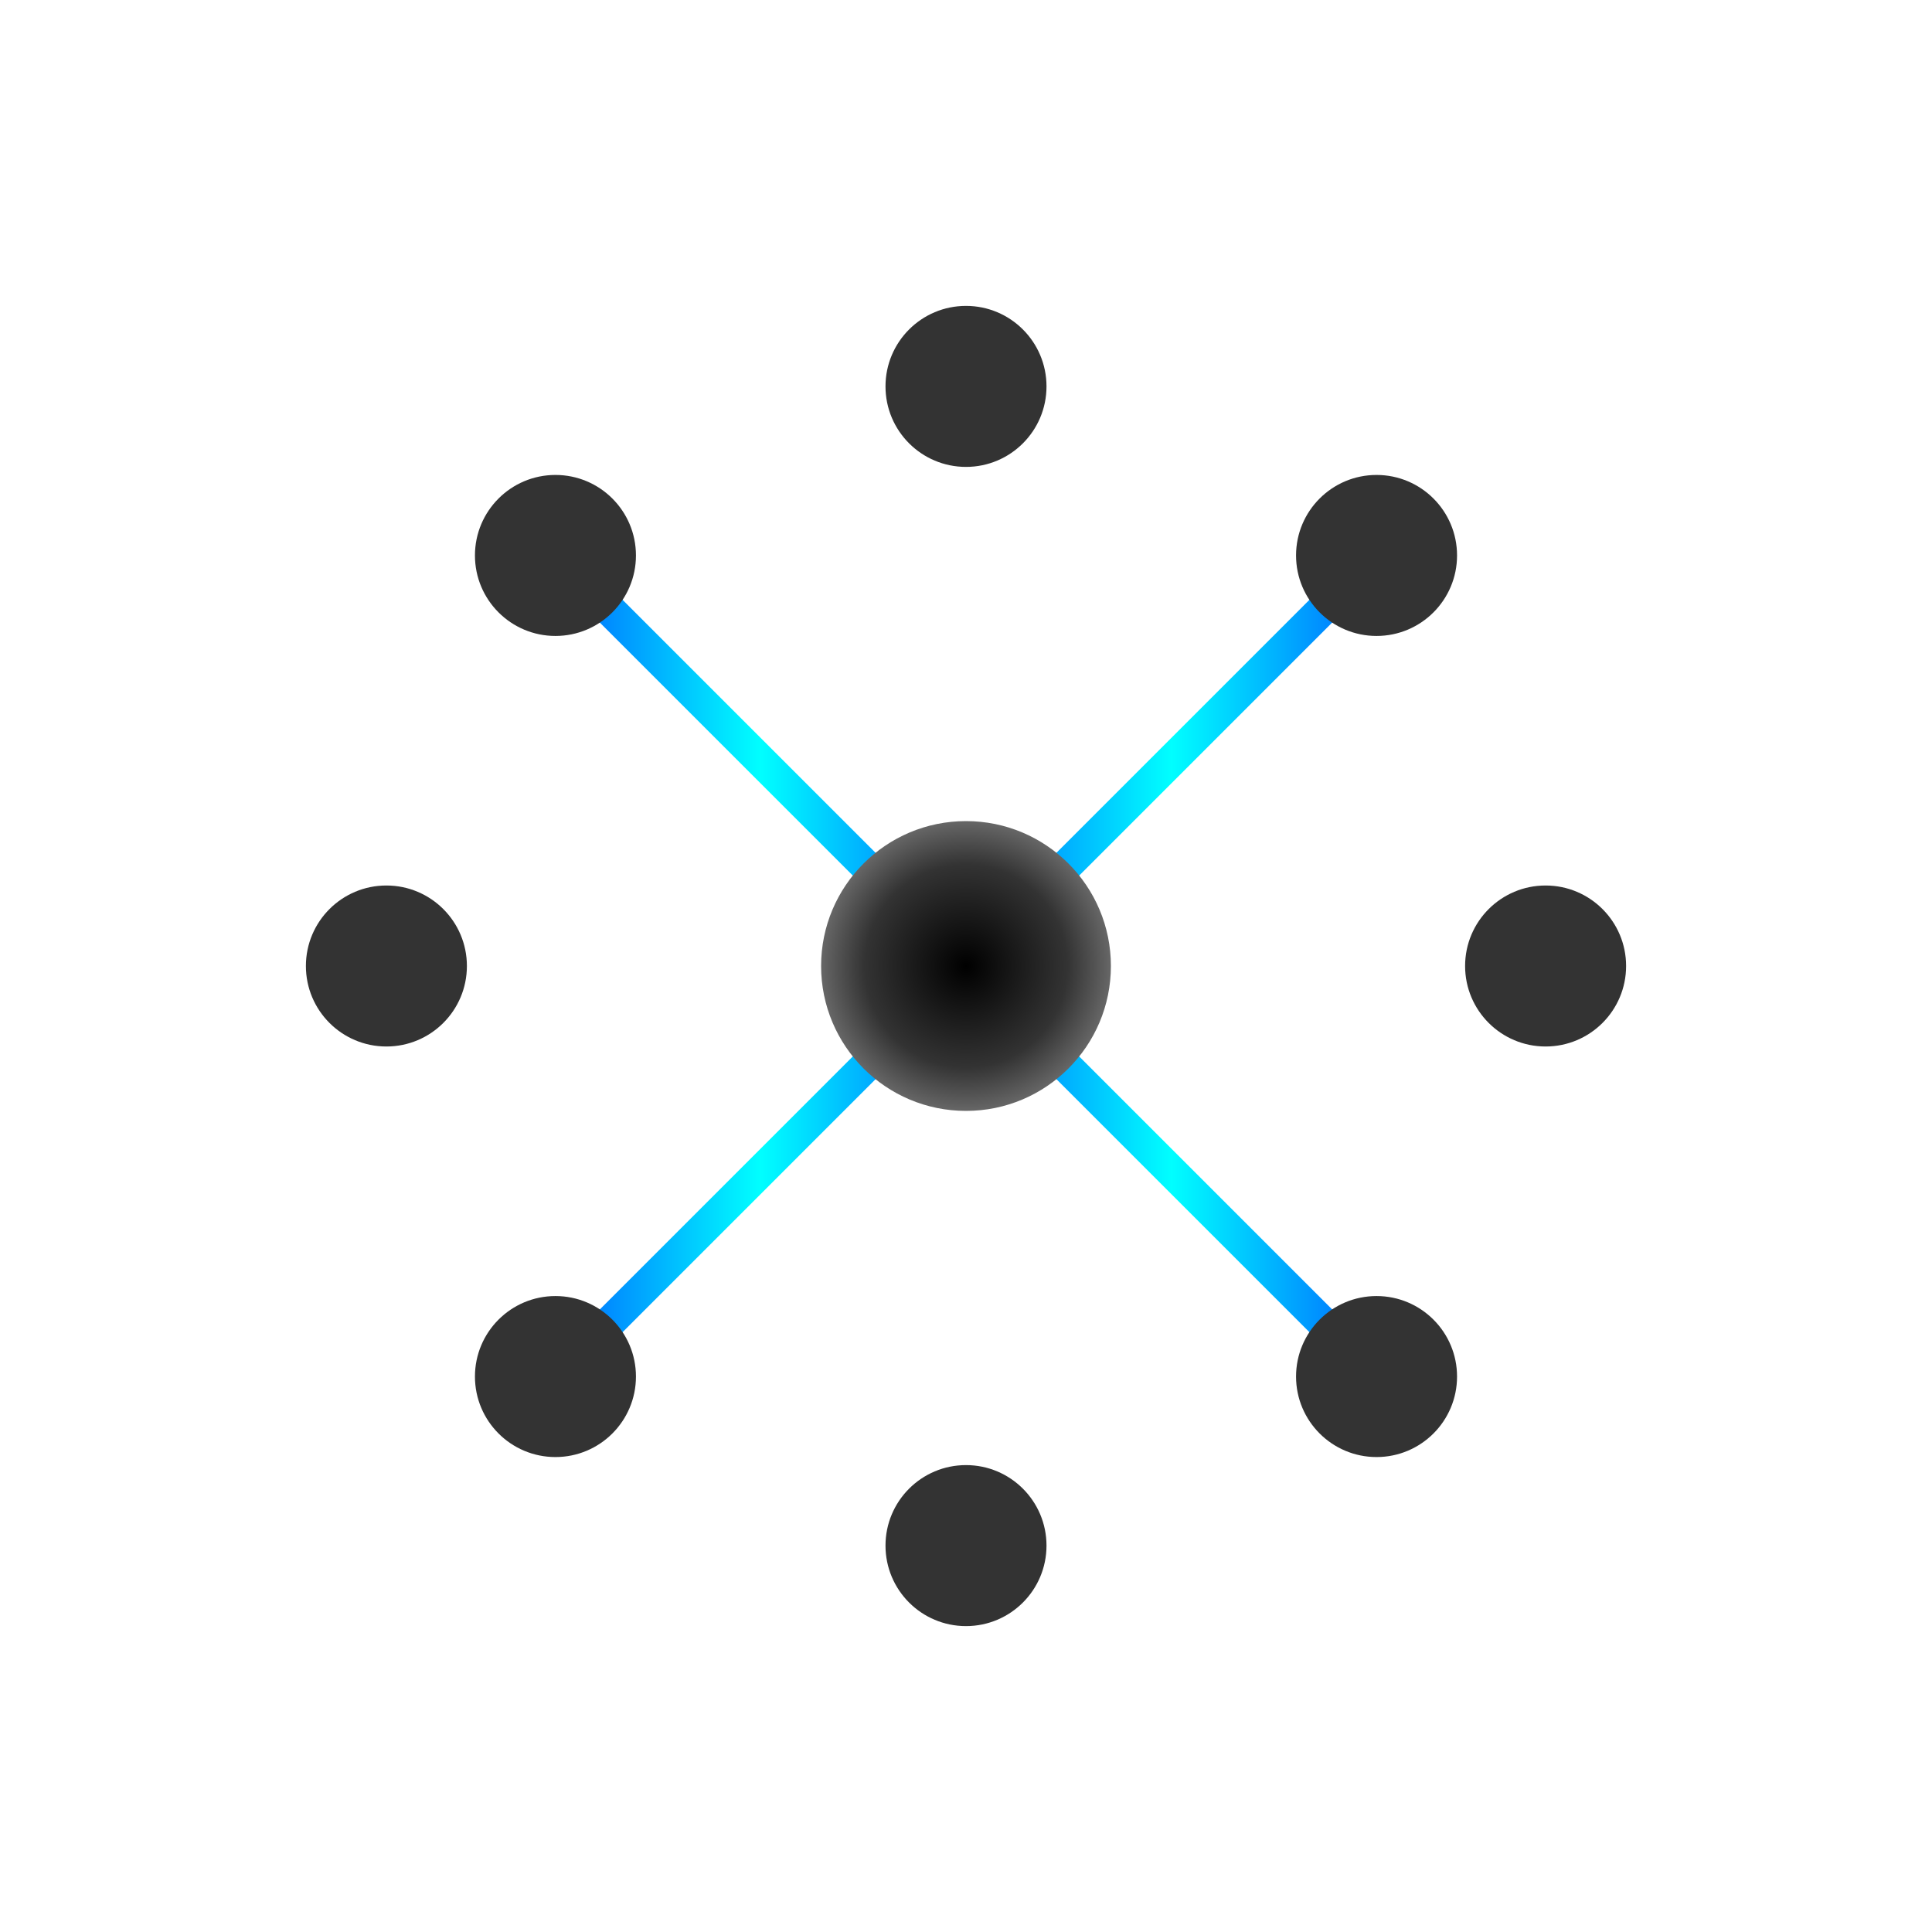 <svg width="120" height="120" viewBox="0 0 120 120" xmlns="http://www.w3.org/2000/svg">
  <defs>
    <!-- 中心点渐变 -->
    <radialGradient id="centerGradient" cx="50%" cy="50%" r="50%">
      <stop offset="0%" style="stop-color:#000000;stop-opacity:1" />
      <stop offset="70%" style="stop-color:#333333;stop-opacity:1" />
      <stop offset="100%" style="stop-color:#666666;stop-opacity:1" />
    </radialGradient>
    
    <!-- 连接线渐变 -->
    <linearGradient id="lineGradient" x1="0%" y1="0%" x2="100%" y2="0%">
      <stop offset="0%" style="stop-color:#0066FF;stop-opacity:1" />
      <stop offset="50%" style="stop-color:#00FFFF;stop-opacity:1" />
      <stop offset="100%" style="stop-color:#0066FF;stop-opacity:1" />
    </linearGradient>
  </defs>
  
  <!-- 连接线组 -->
  <g id="connections" stroke="url(#lineGradient)" stroke-width="2" fill="none">
    <line x1="60" y1="60" x2="60" y2="24" />           <!-- 上 -->
    <line x1="60" y1="60" x2="85.5" y2="34.5" />       <!-- 右上 -->
    <line x1="60" y1="60" x2="96" y2="60" />            <!-- 右 -->
    <line x1="60" y1="60" x2="85.5" y2="85.5" />       <!-- 右下 -->
    <line x1="60" y1="60" x2="60" y2="96" />            <!-- 下 -->
    <line x1="60" y1="60" x2="34.5" y2="85.5" />       <!-- 左下 -->
    <line x1="60" y1="60" x2="24" y2="60" />            <!-- 左 -->
    <line x1="60" y1="60" x2="34.5" y2="34.5" />       <!-- 左上 -->
  </g>
  
  <!-- 墨点组 -->
  <g id="dots">
    <!-- 外围墨点 -->
    <circle cx="60" cy="24" r="5" fill="#333333" />     <!-- 上 -->
    <circle cx="85.5" cy="34.5" r="5" fill="#333333" /> <!-- 右上 -->
    <circle cx="96" cy="60" r="5" fill="#333333" />     <!-- 右 -->
    <circle cx="85.5" cy="85.5" r="5" fill="#333333" /> <!-- 右下 -->
    <circle cx="60" cy="96" r="5" fill="#333333" />     <!-- 下 -->
    <circle cx="34.5" cy="85.5" r="5" fill="#333333" /> <!-- 左下 -->
    <circle cx="24" cy="60" r="5" fill="#333333" />     <!-- 左 -->
    <circle cx="34.5" cy="34.5" r="5" fill="#333333" /> <!-- 左上 -->
    
    <!-- 中心墨点 -->
    <circle cx="60" cy="60" r="9" fill="url(#centerGradient)" />
  </g>
</svg>
